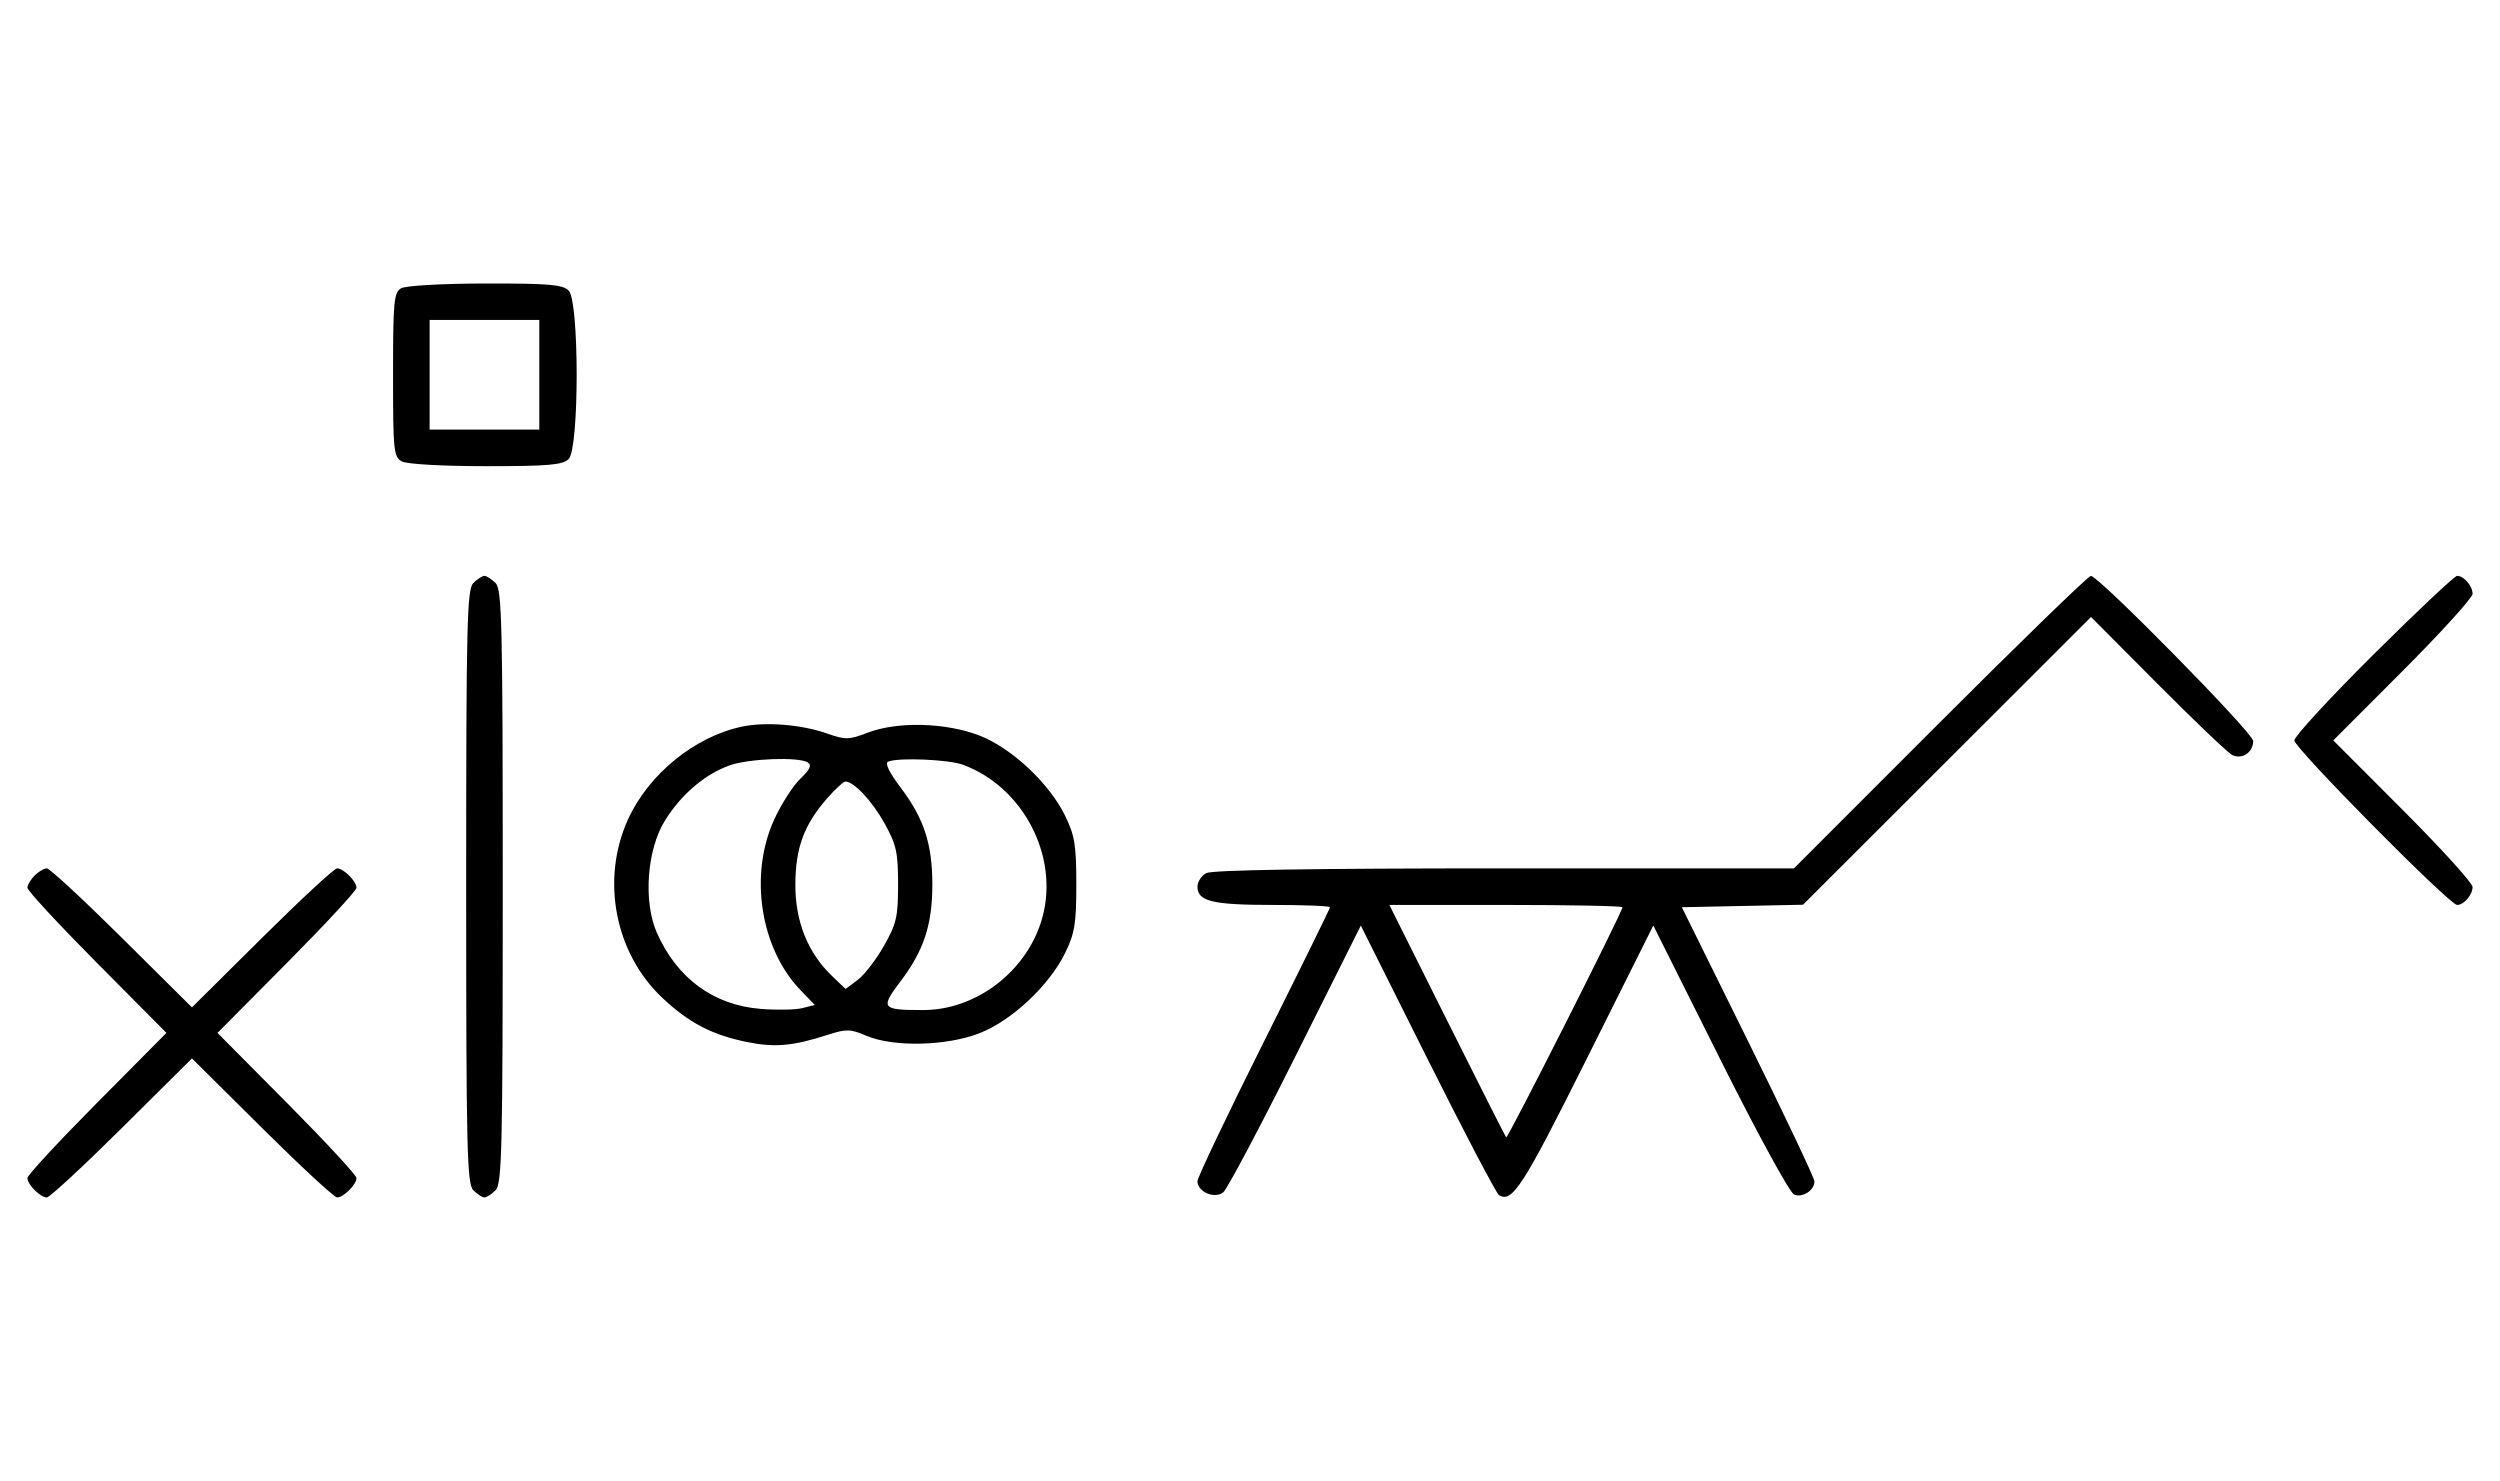 <svg xmlns="http://www.w3.org/2000/svg" width="547" height="324" viewBox="0 0 547 324" version="1.1">
	<path d="M 87.750 63.080 C 86.186 63.991, 86 66.007, 86 82.015 C 86 98.703, 86.132 100, 87.934 100.965 C 89.043 101.558, 96.905 102, 106.363 102 C 120.024 102, 123.127 101.730, 124.429 100.429 C 126.757 98.100, 126.757 65.900, 124.429 63.571 C 123.123 62.266, 120.036 62.005, 106.179 62.030 C 96.720 62.048, 88.742 62.502, 87.750 63.080 M 94 82 L 94 94 106 94 L 118 94 118 82 L 118 70 106 70 L 94 70 94 82 M 103.571 127.571 C 102.175 128.968, 102 136.372, 102 194 C 102 251.628, 102.175 259.032, 103.571 260.429 C 104.436 261.293, 105.529 262, 106 262 C 106.471 262, 107.564 261.293, 108.429 260.429 C 109.825 259.032, 110 251.628, 110 194 C 110 136.372, 109.825 128.968, 108.429 127.571 C 107.564 126.707, 106.471 126, 106 126 C 105.529 126, 104.436 126.707, 103.571 127.571 M 424.500 158 L 392.512 190 329.190 190 C 287.453 190, 265.209 190.353, 263.934 191.035 C 262.870 191.605, 262 192.939, 262 194 C 262 197.203, 265.276 198, 278.434 198 C 285.345 198, 291 198.228, 291 198.507 C 291 198.785, 284.475 212.057, 276.500 228 C 268.525 243.943, 262 257.649, 262 258.458 C 262 260.785, 265.808 262.404, 267.663 260.865 C 268.507 260.164, 275.622 246.749, 283.474 231.052 L 297.750 202.514 312.337 231.674 C 320.360 247.713, 327.395 261.126, 327.971 261.482 C 330.864 263.270, 333.168 259.695, 347.125 231.762 L 361.744 202.502 376.310 231.620 C 384.485 247.962, 391.617 261.023, 392.565 261.386 C 394.451 262.110, 397 260.439, 397 258.479 C 397 257.777, 390.472 243.994, 382.493 227.851 L 367.986 198.500 381.243 198.228 L 394.500 197.955 426.009 166.474 L 457.519 134.993 472.009 149.562 C 479.979 157.574, 487.316 164.582, 488.314 165.135 C 490.452 166.318, 493 164.678, 493 162.117 C 493 160.385, 459.187 126, 457.484 126 C 456.936 126, 442.094 140.400, 424.500 158 M 519.315 143.213 C 509.792 152.680, 502 161.134, 502 162 C 502 163.680, 535.953 198, 537.615 198 C 539.105 198, 541 195.795, 541 194.062 C 541 193.216, 534.143 185.656, 525.762 177.262 L 510.524 162 525.762 146.738 C 534.143 138.344, 541 130.784, 541 129.938 C 541 128.205, 539.105 126, 537.615 126 C 537.073 126, 528.838 133.746, 519.315 143.213 M 162.344 158.988 C 152.010 161.166, 141.930 169.366, 137.417 179.266 C 131.406 192.448, 134.534 208.614, 144.987 218.392 C 150.803 223.831, 155.732 226.404, 163.352 227.976 C 169.467 229.238, 173.422 228.893, 181.075 226.429 C 185.200 225.100, 186.036 225.120, 189.575 226.629 C 195.478 229.145, 207.076 228.886, 214.297 226.077 C 221.354 223.331, 229.569 215.634, 233.056 208.500 C 235.152 204.212, 235.500 202.075, 235.500 193.500 C 235.500 184.925, 235.152 182.788, 233.056 178.500 C 229.563 171.355, 221.353 163.666, 214.297 160.934 C 206.964 158.094, 196.386 157.817, 189.899 160.294 C 185.736 161.884, 184.976 161.903, 181.022 160.508 C 175.401 158.525, 167.565 157.887, 162.344 158.988 M 159.627 167.468 C 154.247 169.386, 149.039 173.829, 145.500 179.519 C 141.527 185.908, 140.712 197.311, 143.741 204.129 C 148.169 214.094, 156.131 219.920, 166.454 220.748 C 169.960 221.030, 174.056 220.952, 175.557 220.575 L 178.286 219.890 175.197 216.695 C 166.365 207.559, 163.857 191.459, 169.379 179.349 C 170.922 175.965, 173.494 171.943, 175.095 170.409 C 177.224 168.370, 177.669 167.408, 176.752 166.826 C 174.748 165.553, 163.853 165.962, 159.627 167.468 M 194.313 166.641 C 193.556 166.950, 194.549 169.005, 197.053 172.312 C 202.149 179.043, 204 184.689, 204 193.500 C 204 202.306, 202.149 207.957, 197.065 214.672 C 192.550 220.635, 192.834 221, 201.994 221 C 213.774 221, 224.950 212.290, 228.098 200.657 C 231.721 187.265, 223.838 172.176, 210.684 167.326 C 207.534 166.165, 196.606 165.708, 194.313 166.641 M 180.972 174.685 C 175.925 180.432, 174.047 185.532, 174.022 193.554 C 173.997 201.582, 176.752 208.472, 181.998 213.498 L 185.010 216.383 187.653 214.409 C 189.108 213.324, 191.693 209.975, 193.399 206.968 C 196.153 202.112, 196.500 200.605, 196.500 193.500 C 196.500 186.506, 196.128 184.828, 193.541 180.158 C 190.827 175.259, 186.841 171, 184.969 171 C 184.550 171, 182.751 172.658, 180.972 174.685 M 7.571 191.571 C 6.707 192.436, 6 193.640, 6 194.249 C 6 194.857, 12.844 202.250, 21.208 210.677 L 36.416 226 21.208 241.323 C 12.844 249.750, 6 257.143, 6 257.751 C 6 259.181, 8.819 262, 10.249 262 C 10.857 262, 18.250 255.156, 26.677 246.792 L 42 231.584 57.323 246.792 C 65.750 255.156, 73.143 262, 73.751 262 C 75.181 262, 78 259.181, 78 257.751 C 78 257.143, 71.156 249.750, 62.792 241.323 L 47.584 226 62.792 210.677 C 71.156 202.250, 78 194.857, 78 194.249 C 78 192.819, 75.181 190, 73.751 190 C 73.143 190, 65.750 196.844, 57.323 205.208 L 42 220.416 26.677 205.208 C 18.250 196.844, 10.857 190, 10.249 190 C 9.640 190, 8.436 190.707, 7.571 191.571 M 316.608 223.250 C 323.546 237.137, 329.371 248.661, 329.553 248.859 C 329.878 249.211, 355 199.502, 355 198.508 C 355 198.228, 343.523 198, 329.496 198 L 303.992 198 316.608 223.250 " stroke="none" fill="black" fill-rule="evenodd"/>
</svg>